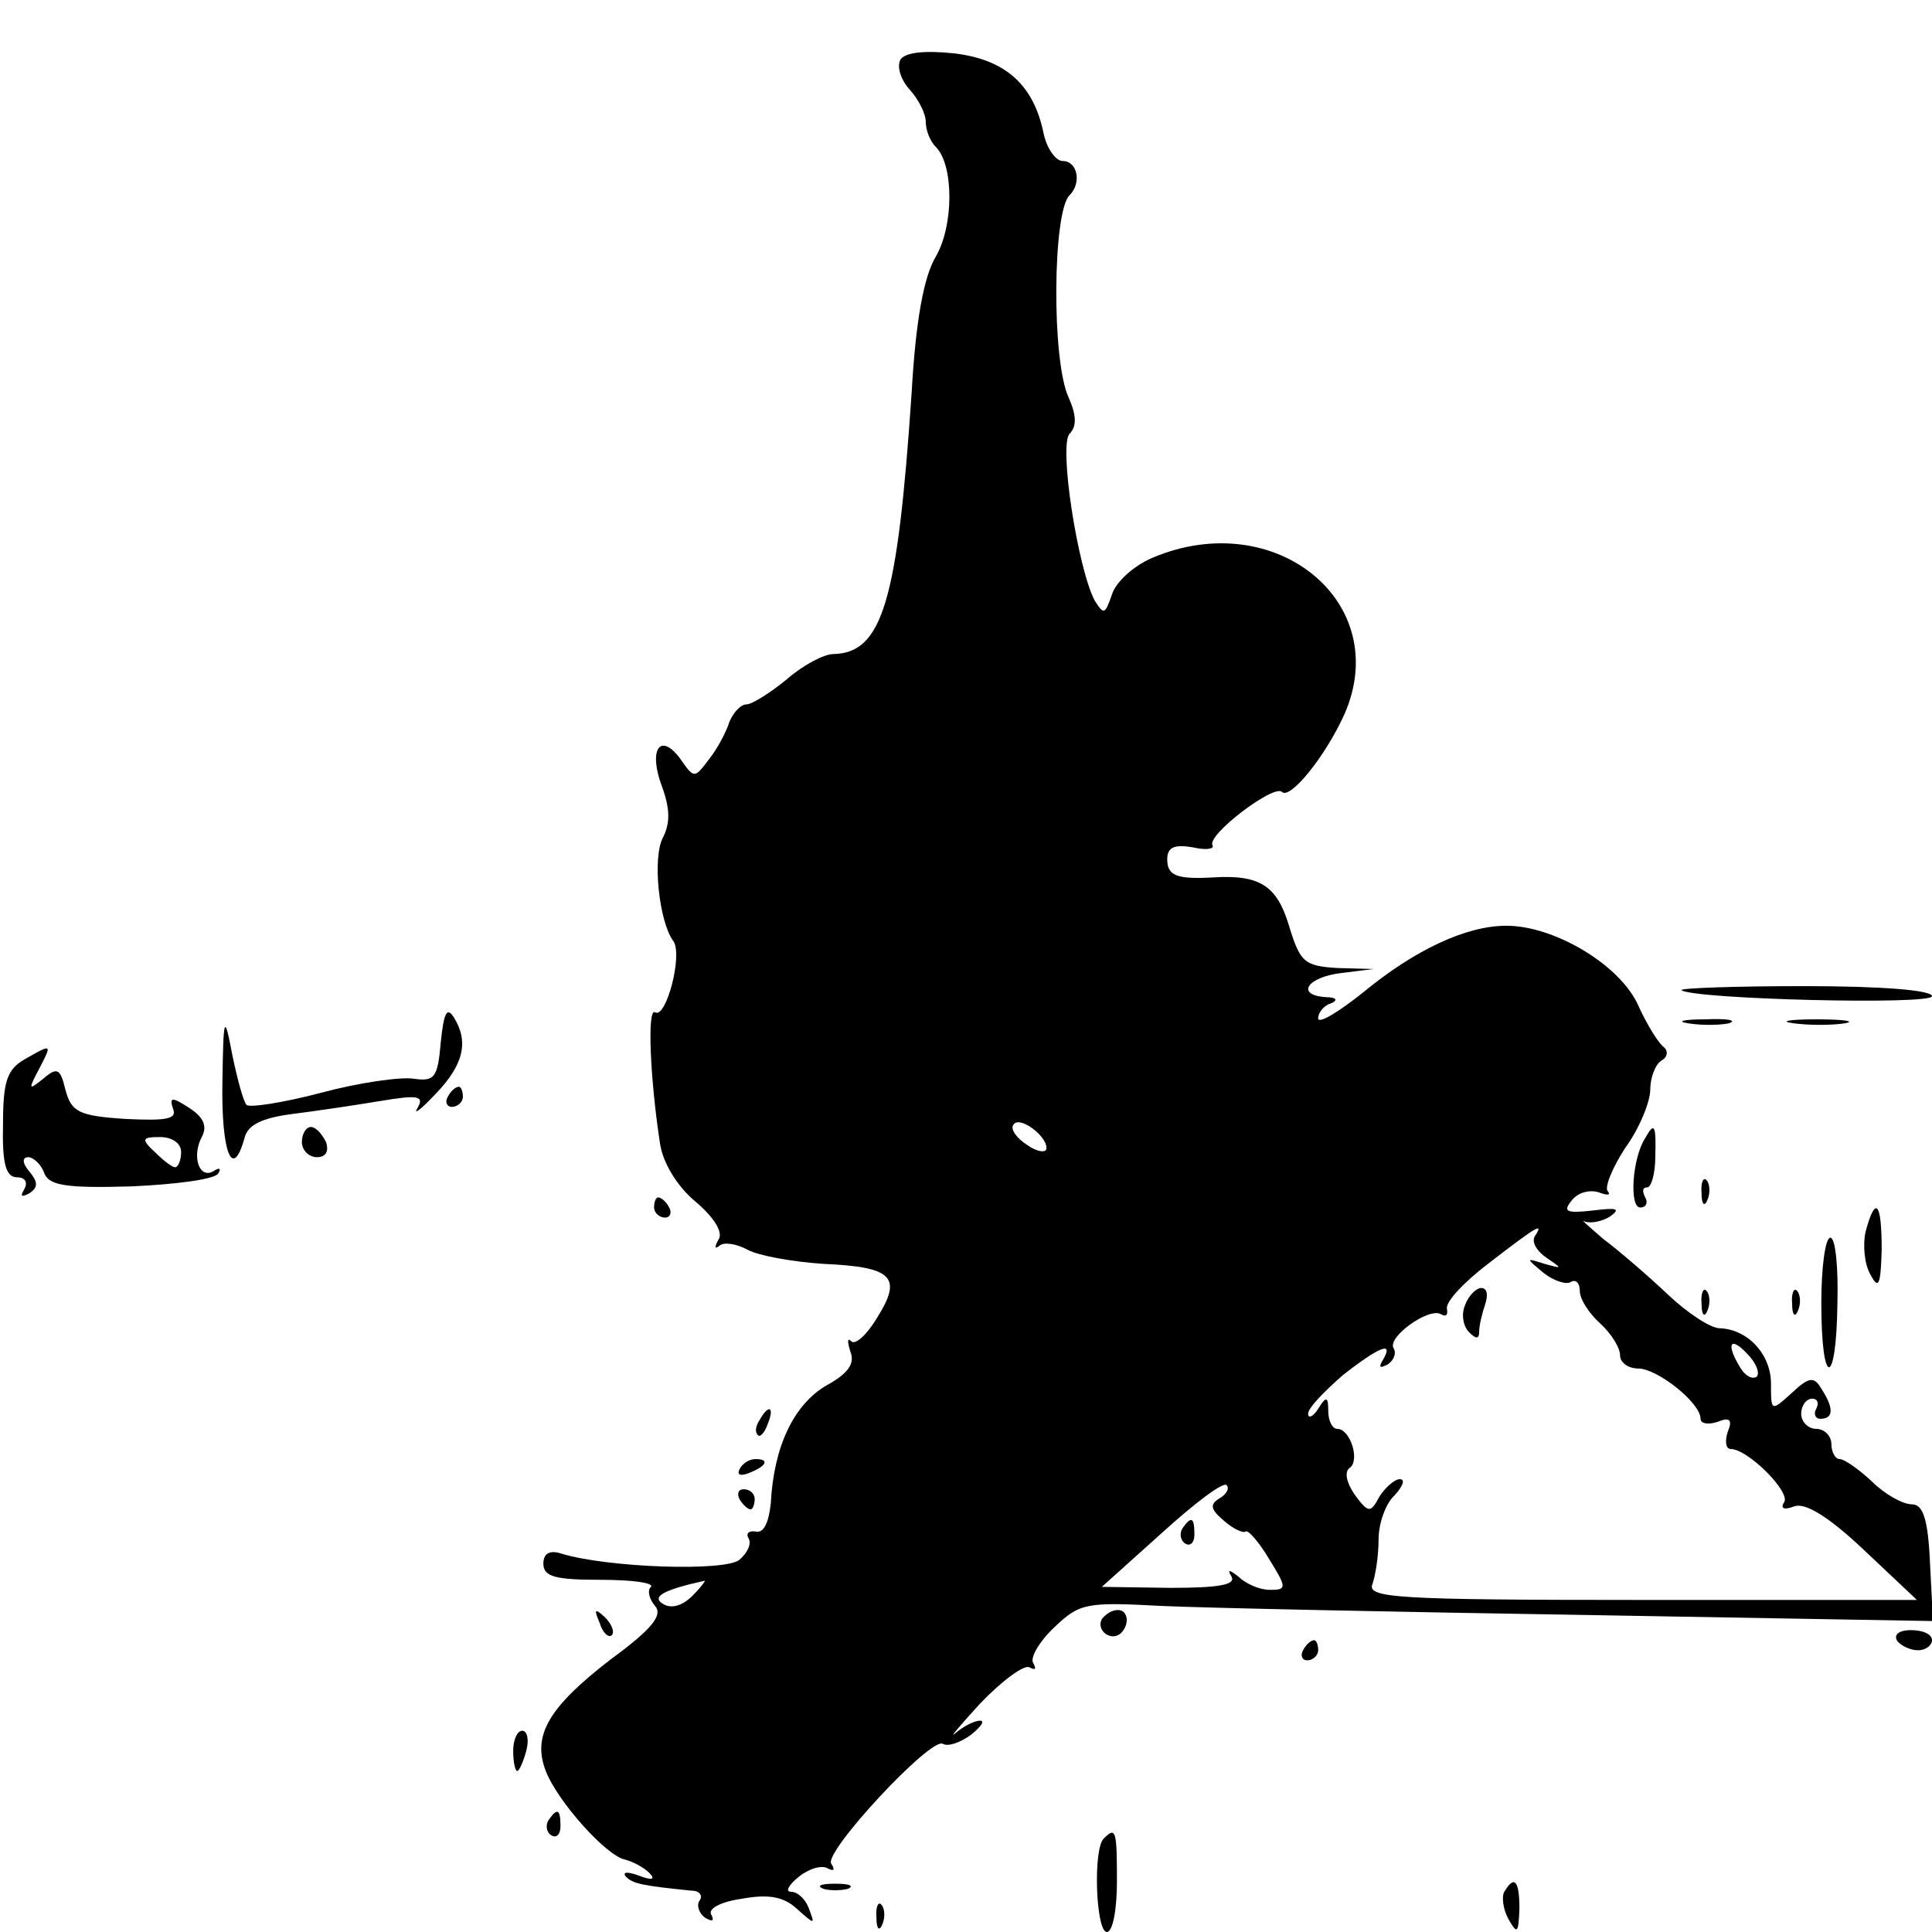 <?xml version="1.0" standalone="no"?>
<!DOCTYPE svg PUBLIC "-//W3C//DTD SVG 20010904//EN"
 "http://www.w3.org/TR/2001/REC-SVG-20010904/DTD/svg10.dtd">
<svg version="1.0" xmlns="http://www.w3.org/2000/svg"
 width="192pt" height="192pt" viewBox="0 0 192 192"
 preserveAspectRatio="xMidYMid meet">
<g transform="translate(0,192) scale(0.1,-0.1)"
fill="#000000" stroke="none">
<path d="M895 1861 c-4 -7 0 -20 9 -30 9 -10 16 -24 16 -32 0 -8 4 -19 10 -25
18 -18 18 -78 0 -109 -12 -20 -20 -64 -24 -135 -14 -208 -29 -259 -78 -260 -9
0 -30 -11 -46 -25 -17 -14 -35 -25 -40 -25 -6 0 -13 -8 -17 -17 -3 -10 -12
-27 -20 -37 -15 -20 -15 -20 -29 0 -20 27 -32 9 -18 -28 8 -22 8 -36 1 -50
-11 -20 -4 -84 10 -103 10 -13 -7 -78 -18 -71 -8 5 -5 -66 5 -131 3 -19 17
-42 35 -57 19 -16 28 -31 23 -38 -4 -7 -4 -10 1 -6 4 4 17 2 28 -4 11 -6 45
-12 75 -14 69 -3 79 -13 54 -53 -10 -17 -22 -28 -26 -24 -4 4 -4 0 -1 -10 5
-12 -2 -22 -24 -34 -32 -19 -52 -60 -55 -117 -2 -19 -7 -30 -15 -28 -7 1 -10
-2 -7 -7 3 -5 -1 -14 -9 -21 -14 -12 -131 -8 -177 6 -12 4 -18 0 -18 -10 0
-13 12 -16 57 -16 31 0 53 -3 50 -7 -4 -3 -2 -12 4 -19 8 -9 -3 -23 -44 -53
-61 -47 -78 -75 -65 -110 11 -30 60 -85 79 -89 8 -2 19 -8 24 -13 7 -7 3 -8
-10 -3 -11 4 -17 4 -13 -1 7 -7 16 -9 66 -14 7 0 11 -5 7 -10 -3 -5 0 -13 6
-17 7 -4 9 -3 6 3 -4 6 9 13 30 16 27 5 42 2 55 -10 18 -16 18 -16 12 0 -3 9
-11 17 -18 17 -6 0 -2 7 8 15 10 8 23 12 29 8 6 -3 7 -1 3 5 -7 12 99 126 111
119 5 -3 17 1 28 9 10 8 14 14 9 14 -6 0 -17 -6 -24 -12 -8 -7 3 6 24 29 22
23 44 39 49 36 6 -3 7 -2 4 4 -4 5 6 22 21 36 25 24 32 25 107 21 44 -2 234
-6 423 -9 l343 -6 -3 58 c-2 44 -7 58 -18 58 -9 0 -27 10 -40 23 -13 12 -27
22 -32 22 -4 0 -8 7 -8 15 0 8 -7 15 -15 15 -8 0 -15 7 -15 15 0 8 5 15 11 15
5 0 7 -4 4 -10 -3 -5 -1 -10 4 -10 13 0 14 10 1 30 -7 12 -12 12 -29 -4 -21
-19 -21 -19 -21 9 0 29 -23 54 -51 55 -9 0 -32 15 -52 34 -19 18 -48 43 -64
55 -15 13 -23 20 -18 17 6 -2 17 0 25 5 11 8 7 9 -17 6 -27 -3 -30 -1 -21 10
6 8 18 11 27 8 8 -3 12 -3 9 1 -4 3 4 23 17 43 14 19 25 46 25 58 0 12 5 25
11 29 6 3 7 9 3 13 -5 3 -17 22 -26 42 -18 40 -83 79 -131 79 -40 0 -91 -24
-142 -66 -25 -20 -45 -32 -45 -26 0 6 6 13 13 15 7 3 5 6 -5 6 -31 2 -19 20
15 24 l32 4 -36 1 c-33 2 -37 6 -48 42 -12 40 -29 51 -76 48 -36 -2 -45 2 -45
18 0 12 7 15 25 12 13 -3 22 -2 20 2 -6 10 61 61 69 53 8 -8 43 35 62 77 49
111 -68 207 -190 156 -19 -8 -37 -24 -41 -37 -7 -20 -8 -20 -17 -6 -17 32 -36
155 -25 166 7 7 7 18 -1 36 -17 36 -16 185 1 201 12 12 8 34 -7 34 -7 0 -16
13 -19 28 -10 48 -38 73 -89 79 -29 3 -48 1 -53 -6z m145 -1082 c0 -5 -9 -4
-19 3 -11 7 -17 16 -14 20 5 10 33 -10 33 -23z m485 -88 c-3 -6 3 -15 12 -21
16 -11 16 -11 -2 -6 -19 6 -19 6 -1 -9 10 -8 23 -12 27 -9 5 3 9 -1 9 -9 0 -8
9 -22 20 -32 11 -10 20 -24 20 -32 0 -7 8 -13 18 -13 19 0 62 -34 62 -50 0 -5
8 -6 17 -3 12 5 15 2 10 -10 -3 -9 -2 -17 3 -17 17 0 60 -43 53 -53 -4 -6 0
-8 10 -4 11 4 34 -10 69 -43 l53 -50 -274 0 c-245 0 -273 2 -267 16 3 9 6 28
6 44 0 16 7 36 16 44 8 9 11 16 5 16 -5 0 -14 -8 -20 -17 -9 -17 -11 -17 -25
2 -8 12 -10 22 -5 26 11 7 1 39 -12 39 -5 0 -9 8 -9 18 0 14 -2 15 -10 2 -5
-8 -10 -10 -10 -5 0 6 16 22 34 38 37 29 52 35 40 15 -4 -7 -3 -8 5 -4 6 4 9
11 6 16 -7 11 35 41 47 34 5 -3 7 -1 6 5 -2 7 17 27 42 46 48 37 55 41 45 26z
m221 -139 c-4 -3 -11 0 -16 8 -15 24 -11 33 6 15 9 -9 13 -19 10 -23z m-534
-121 c-10 -6 -9 -11 4 -22 9 -8 19 -13 22 -11 2 2 13 -10 23 -27 18 -29 18
-31 1 -31 -10 0 -24 6 -31 13 -9 7 -12 8 -7 0 4 -8 -13 -11 -61 -11 l-68 1 59
53 c33 30 62 52 65 48 3 -3 0 -9 -7 -13z m-524 -97 c-10 -10 -21 -13 -29 -8
-12 7 0 14 41 23 2 1 -3 -6 -12 -15z"/>
<path d="M1456 623 c-4 -9 -2 -21 4 -27 7 -7 10 -7 10 1 0 6 3 18 6 27 3 9 2
16 -4 16 -5 0 -13 -8 -16 -17z"/>
<path d="M1175 401 c-3 -5 -2 -12 3 -15 5 -3 9 1 9 9 0 17 -3 19 -12 6z"/>
<path d="M1671 936 c11 -9 249 -15 249 -6 0 6 -50 10 -127 10 -69 0 -124 -2
-122 -4z"/>
<path d="M438 884 c-3 -35 -6 -39 -27 -36 -13 2 -55 -4 -92 -14 -38 -10 -71
-15 -74 -12 -3 3 -9 25 -14 49 -8 42 -9 41 -10 -28 -1 -68 10 -97 22 -54 3 13
17 20 48 24 24 3 64 9 88 13 36 6 43 5 36 -7 -5 -8 4 -1 18 14 28 29 33 52 18
76 -7 11 -10 4 -13 -25z"/>
<path d="M1678 903 c12 -2 30 -2 40 0 9 3 -1 5 -23 4 -22 0 -30 -2 -17 -4z"/>
<path d="M1783 903 c15 -2 37 -2 50 0 12 2 0 4 -28 4 -27 0 -38 -2 -22 -4z"/>
<path d="M24 867 c-17 -10 -21 -22 -21 -64 -1 -40 3 -53 14 -53 8 0 11 -5 7
-12 -4 -7 -3 -8 5 -4 9 6 9 11 0 22 -7 8 -7 14 -1 14 5 0 13 -7 16 -16 5 -12
21 -15 87 -13 44 2 83 7 86 13 3 5 1 6 -5 2 -14 -8 -22 15 -11 35 5 10 1 19
-13 28 -17 11 -20 11 -16 -1 4 -10 -6 -12 -47 -10 -47 3 -54 7 -60 29 -5 21
-8 23 -22 11 -15 -12 -15 -11 -4 10 13 25 13 25 -15 9z m156 -92 c0 -8 -3 -15
-6 -15 -3 0 -12 7 -20 15 -14 13 -13 15 5 15 12 0 21 -6 21 -15z"/>
<path d="M445 830 c-3 -5 -1 -10 4 -10 6 0 11 5 11 10 0 6 -2 10 -4 10 -3 0
-8 -4 -11 -10z"/>
<path d="M300 785 c0 -8 7 -15 15 -15 9 0 12 6 9 15 -4 8 -10 15 -15 15 -5 0
-9 -7 -9 -15z"/>
<path d="M1635 789 c-13 -20 -16 -69 -5 -69 6 0 8 5 5 10 -3 6 -3 10 2 10 4 0
8 14 8 30 1 33 -1 35 -10 19z"/>
<path d="M1691 734 c0 -11 3 -14 6 -6 3 7 2 16 -1 19 -3 4 -6 -2 -5 -13z"/>
<path d="M650 720 c0 -5 5 -10 11 -10 5 0 7 5 4 10 -3 6 -8 10 -11 10 -2 0 -4
-4 -4 -10z"/>
<path d="M1854 696 c-3 -14 -1 -33 5 -43 8 -15 10 -10 11 25 0 47 -6 55 -16
18z"/>
<path d="M1810 625 c0 -85 15 -85 16 0 1 36 -2 65 -7 65 -5 0 -9 -29 -9 -65z"/>
<path d="M1691 624 c0 -11 3 -14 6 -6 3 7 2 16 -1 19 -3 4 -6 -2 -5 -13z"/>
<path d="M1781 624 c0 -11 3 -14 6 -6 3 7 2 16 -1 19 -3 4 -6 -2 -5 -13z"/>
<path d="M755 509 c-4 -6 -5 -12 -2 -15 2 -3 7 2 10 11 7 17 1 20 -8 4z"/>
<path d="M735 460 c-3 -6 1 -7 9 -4 18 7 21 14 7 14 -6 0 -13 -4 -16 -10z"/>
<path d="M735 430 c3 -5 8 -10 11 -10 2 0 4 5 4 10 0 6 -5 10 -11 10 -5 0 -7
-4 -4 -10z"/>
<path d="M596 307 c3 -10 9 -15 12 -12 3 3 0 11 -7 18 -10 9 -11 8 -5 -6z"/>
<path d="M1095 311 c-6 -11 9 -23 19 -14 9 9 7 23 -3 23 -6 0 -12 -4 -16 -9z"/>
<path d="M1885 290 c3 -5 13 -10 21 -10 8 0 14 5 14 10 0 6 -9 10 -21 10 -11
0 -17 -4 -14 -10z"/>
<path d="M1295 280 c-3 -5 -1 -10 4 -10 6 0 11 5 11 10 0 6 -2 10 -4 10 -3 0
-8 -4 -11 -10z"/>
<path d="M510 180 c0 -11 2 -20 4 -20 2 0 6 9 9 20 3 11 1 20 -4 20 -5 0 -9
-9 -9 -20z"/>
<path d="M545 111 c-3 -5 -2 -12 3 -15 5 -3 9 1 9 9 0 17 -3 19 -12 6z"/>
<path d="M1097 93 c-11 -10 -8 -93 3 -93 6 0 10 23 10 50 0 51 -1 55 -13 43z"/>
<path d="M818 43 c6 -2 18 -2 25 0 6 3 1 5 -13 5 -14 0 -19 -2 -12 -5z"/>
<path d="M1495 40 c-3 -5 -1 -18 4 -27 9 -16 10 -14 11 10 0 28 -5 34 -15 17z"/>
<path d="M871 14 c0 -11 3 -14 6 -6 3 7 2 16 -1 19 -3 4 -6 -2 -5 -13z"/>
</g>
</svg>
